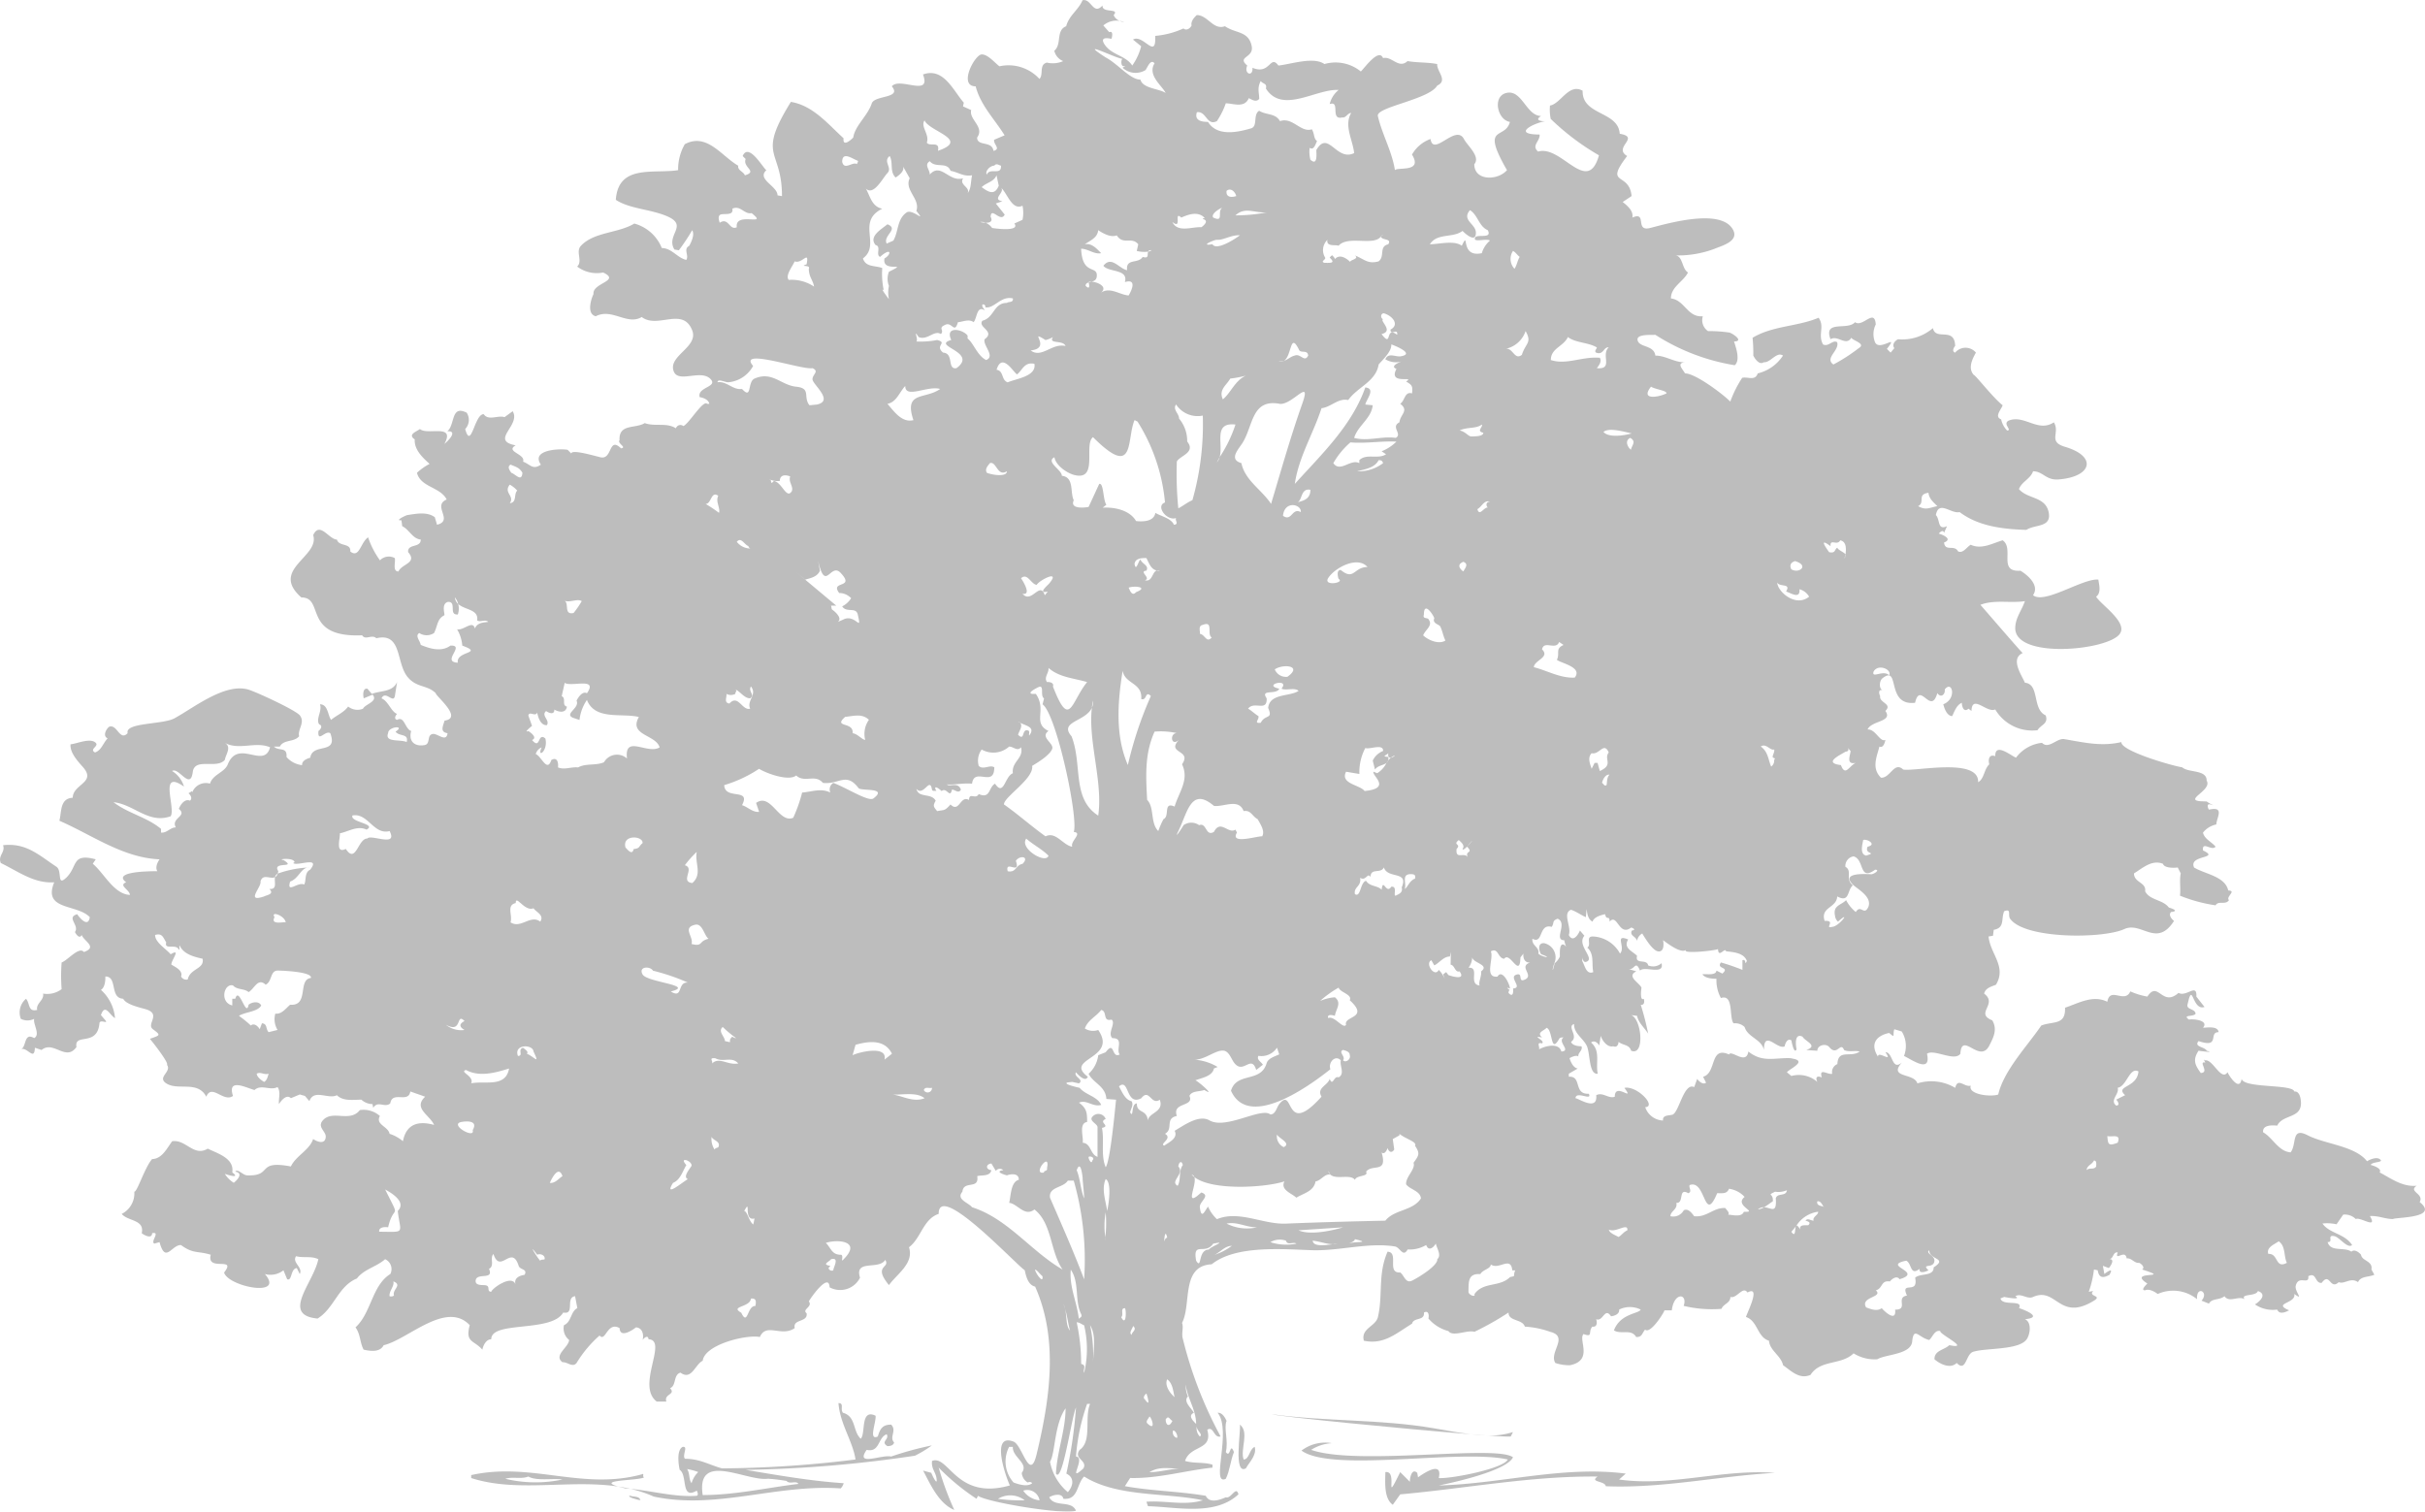 <svg xmlns="http://www.w3.org/2000/svg" xmlns:xlink="http://www.w3.org/1999/xlink" width="239.801" height="149.508" viewBox="0 0 239.801 149.508">
  <defs>
    <clipPath id="clip-path">
      <rect id="Rectangle_9" data-name="Rectangle 9" width="239.801" height="149.508" fill="#232323"/>
    </clipPath>
  </defs>
  <g id="Group_57" data-name="Group 57" opacity="0.3">
    <g id="Group_3" data-name="Group 3" transform="translate(0 0)" clip-path="url(#clip-path)">
      <path id="Path_55" data-name="Path 55" d="M53.063,125.934c-.44.074.734.44,1.027.44-.148-.44-.733-.294-1.027-.44" transform="translate(9.249 21.991)" fill="#232323"/>
      <path id="Path_56" data-name="Path 56" d="M127.122,83.237a.4.4,0,0,1-.043.1c.029-.006.046-.038.043-.1" transform="translate(22.191 14.535)" fill="#232323"/>
      <path id="Path_57" data-name="Path 57" d="M127.121,83.222l-.009,0,0,.021s.007-.016.006-.019" transform="translate(22.197 14.532)" fill="#232323"/>
      <path id="Path_58" data-name="Path 58" d="M94.272,1.755a2.288,2.288,0,0,0,.43.159,1.218,1.218,0,0,0-.43-.159" transform="translate(16.462 0.306)" fill="#232323"/>
      <path id="Path_59" data-name="Path 59" d="M239.275,118.886c.47-.845-1.181-1.027-.293-1.614-1.392.139-2.507-.7-3.669-1.321.27-.384-.641-.675-.88-.734.106-.345,1.432-.218.88-.586-.329-.221-.949.04-1.246.218-1.185-1.529-4.144-1.677-5.87-2.568-1.669-.857-1.045.889-1.688,1.689-1.2-.085-1.757-1.449-2.715-1.982-.1-.747.915-.711,1.393-.661.526-1.115,2.336-.693,2.349-2.2,0-.389-.1-1.236-.661-1.173-.155-.753-4.95-.3-5.209-1.247-.2,1.28-1.215-.265-1.394-.66-.62.934-1.444-1.3-2.2-1.173-.042-.016-.123-.093-.123-.049l.123.269c-.76-.179.47.988-.442,1.027-.574-.782-.822-1.29-.222-2.2.173.027,1.713.234.808,0-.155-.386-1.31-.368-.808-.954,2.2.742.94-.9,1.984-.881-.07-.644-1.122-.445-1.541-.44.614-.747-.993-.893-1.393-.807-.7-.517.46-.234.66-.586-.065-.505-.9-.376-.807-.881l.135-.546c.4-1.4.409,1.155,1.551.766l-.807-1.027c.085-1.38-.988.08-1.761-.368-1.628,1.457-2.01-1.276-3.081.368a7.127,7.127,0,0,1-1.688-.514c-.547,1.252-2.005-.517-2.274,1.027-1.421-.708-2.833.135-4.182.588.076,1.768-1.2,1.309-2.35,1.761-1.379,2.036-3.691,4.414-4.256,6.823-.745.265-3.016,0-2.713-.88-.623.2-1.276-.849-1.541.22a4.619,4.619,0,0,0-3.741-.44c-.305-1.061-2.9-.506-1.542-2.054-1.015.842-.85-1.04-1.614-1.027l.146.227c.421.718-.921-.392-.88.214-.785-1.212-.247-2.061,1.1-2.348l.244.2c.33.265.1-.164.269-.565l.734.22a2.738,2.738,0,0,1,.22,2.422c.74.338,2.72,1.794,2.275-.221.7-.5,2.725.812,3.3,0,.137-2.273,1.918,1.041,2.86-.806.424-.826.818-1.6.295-2.5-1.763-.694.592-1.6-.806-2.641.137-.563.708-.688,1.173-.881,1.078-1.8-.574-3.055-.735-4.769l.44-.073.074-.587c1.118-.2.706-1.048,1.028-1.835.758-.309.338.379.587.734,1.422,2.024,9.155,2.005,11.3,1.027,1.7-.775,3.193,1.878,4.913-.807-.24-.182-.581-.592-.291-.881.868-.083.027-.379-.221-.439-.586-.8-1.886-.7-2.348-1.615.143-.88-1.1-.843-1.1-1.761.86-.534,1.774-1.388,2.861-.954.154.449,1.088.41,1.467.368l.294.586c-.143.731.013,1.469-.073,2.2a15.091,15.091,0,0,0,3.52.954c.28-.5,1,.006,1.321-.513-.349-.34.8-.926-.073-.955-.3-1.408-2.332-1.626-3.376-2.273-.583-1.274,2.662-.845.881-1.688-.1-.976.848.1,1.246-.368-.377-.478-1.108-.756-1.246-1.394a2.277,2.277,0,0,1,1.32-.807c.016-.666.88-1.825-.734-1.466-.106-.159-.257-.624.147-.515.661.177.106.067-.368-.294l-.584-.018c-1.71-.129,1.162-1.088.584-2.037.011-1.123-1.778-.754-2.421-1.321-.953-.136-6.082-1.613-6.016-2.494-1.993.46-3.694.034-5.649-.294-.724-.122-1.538,1.041-2.2.366a3.7,3.7,0,0,0-2.57,1.468c-.516-.208-2.076-1.533-2.052-.148-.631-.235-.709.363-.59.807-.517.464-.5,1.453-1.1,1.762.092-2.466-6.233-1.03-7.411-1.247-.9-.843-1.279.872-2.2.807-.931-.929-.439-2-.148-3.081.37.195.549-.416.587-.661-.53.274-.975-1.089-1.761-1.027.392-.9,2.536-.734,1.761-1.835.739-.706-.658-.819-.513-1.467-.128-.216-.211-.685.22-.587-.378-.187-.288-.949,0-1.173,1.792-1.4.291,2.765,3.229,2.421.5-2.175,1.558,1.3,2.2-.954.345.516.806.135.734-.368.752-.951,1.216.946-.144,1.468.1.415.362,1.156.879,1.173.231-.473.43-1.09.954-1.32,0,.37.193,1,.66.587l.294.22c.055-1.7,1.538.251,2.349-.147a4.247,4.247,0,0,0,4.183,2.054c.334-.557,1.1-.627.806-1.467-1.361-.612-.57-3.092-2.054-3.229-.316-.745-1.482-2.372-.22-2.934-.1-.042-3.728-4.262-4.182-4.77,1.4-.542,2.951-.139,4.4-.365-.309.912-.935,1.637-.954,2.641-.063,3.12,9.19,2.252,10.345.587.8-1.145-1.851-2.85-2.348-3.67.524-.376.3-1.162.221-1.687-1.527-.152-5.34,2.478-6.458,1.54.665-.955-.5-1.973-1.246-2.421-2.267.155-.576-2.193-1.761-3.008-1.024.3-2.084.94-3.155.44-.379.2-.741.881-1.247.661-.383-.717-1.273.061-1.394-.881.9-.345-.134-.773-.514-.881.1-.144.444-.443.514-.073l.294-.661c-.976.437-.654-.64-1.1-1.1.276-1.509,1.5-.093,2.349-.294,1.874,1.422,4.327,1.69,6.6,1.761.835-.57,2.529-.2,2.2-1.761s-2.08-1.272-2.934-2.274c.273-.744,1.137-1,1.393-1.762.981,0,1.273.9,2.495.808,3.294-.236,3.922-2.265.662-3.229-1.723-.51-.452-1.381-1.1-2.422-1.514,1.011-2.833-.681-4.328-.22-.924.287.3,1.015-.294,1.028a2.236,2.236,0,0,1-.587-1.1c-.711-.258.015-.987.147-1.393-.961-.756-2.7-3.011-2.863-3.009-.584-.657-.142-1.556.22-2.2a1.336,1.336,0,0,0-2.053,0c-.345-.1-.153-.495,0-.659-.063-1.946-1.924-.469-2.2-1.762a4.661,4.661,0,0,1-3.449,1.1c-.322.156-.625.531-.368.881l-.367.44-.366-.368.173-.226c.882-1.185-.933.479-1.347-.433a2.15,2.15,0,0,1,.074-1.761c-.127-1.648-1.292.335-2.053-.221-.726.86-3.157-.267-2.422,1.687.7-.449,1.533.729,2.054-.147.168.295,1.492.588.734,1.028a17.337,17.337,0,0,1-2.5,1.615c-.916-.617.631-1.4.368-2.2-.426-.287-.854.49-1.394.22-.542-.962.194-1.76-.441-2.641-2.121.889-4.521.776-6.53,1.979a15.269,15.269,0,0,1,.073,1.762c.159.322.6.97,1.028.66.685.061,1.27-1.092,1.906-.66a4.134,4.134,0,0,1-2.494,1.761c-.274.787-.98.3-1.54.44a11.2,11.2,0,0,0-1.175,2.348c-.731-.74-3.444-2.789-4.476-2.789-.231-.429-.932-1.056.074-1.1-1.061.068-1.958-.658-3.008-.66-.139-1.077-1.629-.773-1.761-1.541-.109-.624,1.432-.473,1.761-.513a20.619,20.619,0,0,0,7.851,3.008c.556-.477.141-1.708-.073-2.348,1.024-.021-.12-.785-.443-.88a13.216,13.216,0,0,0-2.126-.147,1.3,1.3,0,0,1-.516-1.468c-1.522.14-1.8-1.617-3.154-1.761,0-1.158,1.219-1.642,1.689-2.568-.624-.379-.493-1.626-1.249-1.688a10.328,10.328,0,0,0,3.889-.66c.627-.274,2.4-.711,1.834-1.835-1.116-2.234-6.457-.672-8.218-.22-1.558.4-.251-1.688-1.761-1.028.142-.652-.5-1.184-.953-1.54l.879-.587c-.227-2.453-2.765-.919-.439-3.963-1.445-.853,1.365-1.849-.734-2.2-.143-2.254-3.745-1.8-3.668-4.256-1.38-.769-2.144,1.274-3.228,1.468a4.41,4.41,0,0,0,.073,1.32,24.163,24.163,0,0,0,4.77,3.6c-1.139,4.035-3.709-1.063-6.018-.369-.7-.612.208-1.014.148-1.687-2.871-.016-.463-1.182.586-1.32-.334.022-1.159-.06-.44-.514-1.475-.015-1.884-2.666-3.449-2.274-1.378.345-.879,2.656.367,2.861-.479,1.832-2.946.157-.292,4.769-.9,1.047-3.235,1.084-3.23-.587.64-.745-.661-1.807-1.027-2.494-.809-1.522-3.026,1.811-3.3,0a3.456,3.456,0,0,0-1.835,1.541c1.109,1.808-1.444,1.206-1.687,1.54-.29-1.874-1.269-3.524-1.688-5.356-.2-.887,5.089-1.625,5.87-3.008,1.1-.5-.061-1.4,0-2.127-.969-.193-1.965-.121-2.933-.294-.877.815-1.558-.522-2.422-.294-.424-1.038-1.863,1.022-2.2,1.32a3.964,3.964,0,0,0-3.6-.733c-1.075-.762-3.32.021-4.548.147-.843-1.132-.8.967-2.569.22.085.931-.877.64-.514-.22-1.067-.907.67-.735.443-1.909-.3-1.538-1.625-1.251-2.643-1.98-1.172.418-1.69-1.1-2.789-1.1-.269.234-.614.641-.512,1.028-.152.283-.5.554-.808.294a8.509,8.509,0,0,1-2.786.734l-.009.533c-.107,1.485-1.278-.719-2.193-.167l.806.659a5.677,5.677,0,0,1-.88,1.909c-.646-1-2.022-1.027-2.715-2.056-.485-.719.1-.707.66-.586.065-.169.206-.841-.22-.66l-.586-.66a1.976,1.976,0,0,1,1.622-.453,1.067,1.067,0,0,1-.6-.574c.643-.738-1.184-.144-1.1-.954-.93,1.025-1.109-.733-1.979-.514-.4.956-1.354,1.526-1.615,2.569-1.054.416-.4,1.787-1.176,2.422a1.449,1.449,0,0,0,.881,1.027,2.577,2.577,0,0,1-1.614.147c-.808.213-.3,1.153-.734,1.614a4.142,4.142,0,0,0-3.96-1.247c-.443-.335-1.163-1.208-1.763-1.173-.691.038-2.33,3.146-.587,3.155.487,1.877,1.868,3.241,2.863,4.843l-1.028.44c-.122.422.712.916-.073,1.1-.129-1.031-1.627-.415-1.615-1.32.764-1.061-.832-1.78-.586-2.715l-.808-.366.075-.368c-1.065-1.222-2-3.517-4.036-2.789.867,2.285-2.321.209-3.081,1.175,1.025,1.219-1.7.855-1.983,1.687-.415,1.235-1.656,2.2-1.835,3.376-.233.253-1.061.964-.953.074-1.555-1.417-3.014-3.231-5.211-3.6-3.422,5.529-.882,4.589-.88,9.319l-.44-.074c-.006-.933-2.094-1.589-1.1-2.495-.275-.1-1.742-2.8-2.348-1.394l.294.294c-.325.84,1.24,1.215-.073,1.614-.14-.382-.734-.483-.661-.953-1.65-.948-3.1-3.294-5.282-2.128a4.972,4.972,0,0,0-.66,2.568c-2.439.382-5.914-.616-6.163,2.935,1.383.921,3.588.927,5.209,1.688,1.93.906-.28,1.811.587,3.228l.439.074a20.028,20.028,0,0,0,1.32-1.982c.263.436-.081,1.145-.292,1.541-.623.332,0,.935-.294,1.394-.9-.213-1.446-1.172-2.421-1.175a4.088,4.088,0,0,0-2.716-2.421c-1.583.962-3.99.815-5.282,2.2-.556.6.208,1.478-.368,2.056a3.224,3.224,0,0,0,2.569.586c1.784.843-1.094,1.021-.954,2.127-.278.56-.68,1.983.22,2.2,1.606-.838,3.112.937,4.549.074,1.562,1.205,4.062-1.049,4.989,1.32.651,1.659-2.4,2.5-1.834,4.036.446,1.219,2.616-.181,3.6.733.9.839-1.307.815-1.028,1.835.366.058.875.247.954.661h-.22c-.385-.432-1.815,2-2.348,2.2a.463.463,0,0,0-.734.221c-.937-.6-2.076-.139-3.081-.514-.954.579-2.575.035-2.495,1.688-.263.316.775.728.148.807-1.272-1.216-.819,1.189-2.056.881-.7-.173-2.845-.8-2.861-.366l-.366-.368c-.736-.134-3.679-.033-2.643,1.468-.814.553-1.028-.021-1.76-.295.282-.759-1.809-.994-.734-1.614-2.587-.495.55-1.97-.294-3.375l-.808.587c-.626-.221-1.6.389-2.053-.294-.915-.055-1.243,3.617-1.835,1.468a1.3,1.3,0,0,0,.147-1.616c-1.581-.8-1.131,1.188-1.909,1.836,1.109-.054,0,1.029-.292,1.247,1.106-2.045-1.677-.814-2.421-1.467-.347.258-1.25.544-.514,1.025-.075,1.007.786,1.809,1.467,2.422a5.719,5.719,0,0,0-1.247.881c.362,1.446,2.3,1.385,2.937,2.642-1.471.619.733,2.083-.954,2.494L43,51.161c-.725-.577-1.875-.35-2.715-.22-.153.024-1.33.587-.587.514l.074.586c.694.318,1.011,1.243,1.834,1.32.013.865-1.33.374-1.247,1.247.954,1.078-.638,1.153-.954,1.908-.623.025-.265-.963-.366-1.32a1.226,1.226,0,0,0-1.467.22A8.483,8.483,0,0,1,36.4,53.142c-.746.5-.862,2.118-1.761,1.4.083-.873-1.129-.455-1.32-1.176-.793-.016-1.7-1.843-2.349-.439.672,2.154-4.316,3.382-1.173,6.162,2.355-.011.059,3.994,6.016,3.744.318.531.973-.134,1.4.292,2.555-.6,1.936,2.41,3.081,3.815.9,1.108,1.938.772,2.789,1.615.043.331,2.729,2.461.88,2.715-.137.506-.505,1.125.292,1.247-.113.95-1-.009-1.466.074-.612.11-.189.993-.807,1.1-1,.174-1.6-.389-1.321-1.394-.608-.188-.664-1.521-1.394-1.1-.337-.088-.159-.442,0-.587-.6-.226-.862-1.271-1.54-1.541.389-.828,1.156.54,1.32-.22l.22-1.394c-.438,1.018-1.646.828-2.495,1.175l-.439-.513c-.493-.079-.43.667-.368.953l.881-.366c.577.69-.732.92-.954,1.394a1.483,1.483,0,0,1-1.467-.221c-.4.581-1.159.874-1.688,1.321-.335-.489-.308-1.548-1.1-1.541.253.65-.438,1.462-.074,1.982.392.134.135.511-.073.659-.1,1.23.685-.122,1.173.221.8,2.17-1.769.9-1.982,2.422-.332.079-.852.314-.806.733a2.38,2.38,0,0,1-1.542-.807c.087-1.054-.744-.536-1.245-1.027h.586c.364-.729,1.425-.413,1.906-1.028-.173-.674.618-1.336.074-2.054-.391-.518-4.4-2.367-5.135-2.569C22.2,67.552,19.162,70,17.246,71.046c-1.151.626-4.912.4-4.623,1.467-.775.8-1-.816-1.761-.66-.229.047-.81.9-.221,1.173-.437.448-.6,1.176-1.247,1.394-.6-.327.419-.616.074-.954-.539-.527-1.859.09-2.494.148-.072.838.734,1.69,1.246,2.273C9.553,77.408,7.2,77.551,7.193,78.9c-1.286.066-1.087,1.384-1.321,2.274,3.228,1.4,6.271,3.665,9.906,3.815-.218.31-.443.814-.22,1.173-.687,0-4.522.013-3.082,1.1-.812.309.356.731.368,1.247-1.59-.078-2.557-2.162-3.67-3.082l.294-.44c-2.437-.645-1.748.721-2.935,1.835-.937.88-.356-.706-.954-1.1C3.838,84.573,2.6,83.337.3,83.592c.257.7-.537,1.022-.221,1.762,1.714.822,3.278,2.045,5.283,1.908C4.2,90.068,7.616,89.384,8.88,90.71c-.154,1.058-.98.11-1.247-.294-1.124.331.254,1.089-.221,1.761.094.213.459.734.661.294.263.645,1.6,1.2.221,1.688-.456-.607-1.655.868-2.2,1.027a17.246,17.246,0,0,0,0,2.642,2.376,2.376,0,0,1-1.835.44c.133.664-.721.95-.587,1.614-.926.231-.693-.662-1.1-1.1a1.768,1.768,0,0,0-.514,1.982,1.446,1.446,0,0,0,1.32,0c-.119.543.641,1.562,0,1.908-1.043-.621-.738.915-1.32,1.1.637-.274,1.341,1.229,1.394-.147l.66.22c1.188-.982,2.4,1.191,3.449-.294-.24-1.438,2.053.027,2.275-2.347.04-.442.907.13.586-.295l-.44-.513c.415-1.238.875.048,1.394.294A4.257,4.257,0,0,0,9.981,97.9c.4-.235.442-.912.44-1.321,1.23-.009.4,2.138,1.761,2.2.288.57,1.6.855,2.2,1.027,1.629.469.056,1.478.733,1.982.847.63.706.592-.291.954.419.5,1.9,2.417,1.687,2.569.5.7-1.011,1.218-.073,1.834,1.157.76,3.109-.311,3.961,1.321.545-1.329,1.7.6,2.643-.074-.6-1.829,1.317-.8,2.126-.586.674-.61,1.538.1,2.275-.295.359.511.078,1.125.147,1.688.2-.337.754-1.021,1.173-.586l.881-.368.514.147.439.514c.431-1.246,1.884-.146,2.716-.588.619.618,1.633.445,2.421.441a1.679,1.679,0,0,0,1.1.44l.073.368c.473-.762,1.137.043,1.688-.442.2-1.273,1.781.029,1.982-1.173l1.466.514c-1.226,1.143.455,1.81.881,2.789-1.56-.429-2.743-.1-3.081,1.614a3.8,3.8,0,0,0-1.32-.733c-.128-.741-1.432-.9-.954-1.762a2.46,2.46,0,0,0-1.982-.587c-.987,1.272-2.723-.067-3.67,1.028-.571.661.322,1.071.294,1.614-.041.794-.83.509-1.247.22-.339,1.088-1.7,1.656-2.2,2.715-3.491-.655-1.724.981-4.329.881-.428-.016-.923-.7-1.173-.366.841.145.208.836-.147,1.1a2.713,2.713,0,0,1-.882-.881c.187.067,1.619.53.735-.147.223-1.4-1.454-1.868-2.422-2.348-1.391.839-2.153-.939-3.522-.733-.495.67-1.01,1.757-1.98,1.761-.727.819-1.485,3.285-1.763,3.228a2.275,2.275,0,0,1-1.245,2.2c.608.746,2.28.533,1.979,1.908.24.188,1.009.617,1.029,0,.863-.189-.2.826.218,1.028l.514-.147c.59,2.191,1.209.229,2.128.294,1.219.894,1.63.552,2.934.954-.443,1.724,2.625.112,1.321,1.761.4,1.4,6.068,2.511,4.036.147a2.059,2.059,0,0,0,1.834-.368l.366.881c.506.223.318-1.04.954-1.1l.294.587c.342-.675-.8-1.129-.366-1.761.724.194,1.509-.049,2.2.294-.472,2.346-3.738,5.524-.074,5.87,1.64-1,2.036-3.206,3.889-3.962.7-.926,1.95-1.151,2.789-1.908A1.071,1.071,0,0,1,38.6,126c-1.834,1.149-1.87,3.843-3.449,5.282.5.646.428,1.507.807,2.2.653.149,1.616.292,1.982-.439,2.374-.541,6.167-4.452,8.511-1.982-.468,1.741.391,1.451,1.247,2.421.089-.429.372-1.018.881-1.027-.012-1.855,5.958-.628,7.117-2.642,1.215.235.177-1.485,1.173-1.615l.22,1.176c-.672.348-.578,1.384-1.32,1.687a1.454,1.454,0,0,0,.513,1.467c-.072.758-1.576,1.515-.66,2.2.466-.049,1,.564,1.394.074a11.628,11.628,0,0,1,2.274-2.716c.6.7.747-1.433,1.982-.733.034,1.008,1.237.234,1.615-.074.646.043.794.719.659,1.247.121-.188.53-.549.587-.073,1.959.108-1.258,4.6.808,6.163h.954c-.269-.767.978-.671.366-1.32.646-.25.3-1.323,1.027-1.541,1.1.818,1.447-.821,2.2-1.173.2-1.6,4.309-2.617,5.652-2.349.64-1.459,2.117.04,3.448-.88-.216-.939,1.319-.534,1.175-1.468-.5-.39.643-.638.22-1.173.214-.409,2-2.906,2.053-1.394a2.188,2.188,0,0,0,3.009-.954c-.58-1.855,1.868-.72,2.495-1.76.537.838-1.265.516.366,2.494.8-1.115,2.493-2.138,1.982-3.742,1.2-.9,1.4-2.789,2.935-3.3-.025-3.236,7.494,4.864,8.511,5.576.128.6.33,1.459,1.025,1.615,2.345,5.258,1.446,11.171.148,16.582-.675,2.816-1.41-.907-2.275-1.247-2.363-.927-.7,3.664-.368,4.329-5.322,1.52-6.034-3.078-7.7-2.421-.08.78.339,1.051.44,1.688.149.951-.453-.334-.513-.513l-.807-.221c.717,1.358,1.563,3.28,3.082,3.889a29.387,29.387,0,0,1-1.541-4.182,22.208,22.208,0,0,0,3.741,3.081l.146-.294c.939.67,8.771,1.924,9.687,1.468-.456-1.067-2.124-.287-2.641-1.321.345-.237,1.285-.472,1.392.147,1.5.148,1.283-1.419,2.056-2.2,3.283,2.058,8.022,1.566,11.738,2.348-1.829.561-3.711,0-5.575.147l.148.44c2.841.078,6.634.99,8.951-1.175-.243-.9-.728.482-1.247.294-.58.251-1.628.64-1.982-.147-2.648-.452-5.353-.473-8-.954l.516-.807c2.759.07,5.42-.732,8.143-1.027v-.295c-.884-.269-1.828-.1-2.715-.367.549-1.616,2.784-1,2.2-3.081.646-.411.632.859,1.32.659a40.325,40.325,0,0,1-3.741-9.684c-.146-.533.1-1.11-.073-1.541.961-1.868-.134-5.656,2.933-5.8,2.372-1.908,6.993-1.492,9.907-1.394,2.7.092,5.6-.8,8.218-.368.506.085.794,1.126,1.249.294a3.216,3.216,0,0,0,1.834-.439c.247.665.732.248.954-.147.073.435.6,1.166.146,1.541.078.638-1.852,1.812-2.495,2.128s-.781-.531-1.172-.808c-1.381.089-.085-2-1.249-2.054-.982,2.215-.448,4.287-.954,6.457-.22.948-1.708,1.114-1.394,2.347,1.979.426,3.2-.731,4.769-1.687.144-.653,1.263-.242,1.175-1.1.464-.248.522.278.439.587a3.876,3.876,0,0,0,1.982,1.247c.405.612,1.889-.146,2.568.072a28.248,28.248,0,0,0,3.376-1.906c-.009.9,1.356.614,1.614,1.394a9.007,9.007,0,0,1,2.5.512c1.9.477-.148,2.025.512,3.083a4.233,4.233,0,0,0,1.467.22c2.325-.491.773-2.53,1.323-3.081.99.371.412-.26.88-.734.469.076.484-.426.366-.734.694.287.843-1.233,1.468-.292.352-.026.86-.221.808-.661a2.4,2.4,0,0,1,2.126,0c-.16.422-2.005.363-2.642,2.056.687.448,1.709-.191,2.2.659.6.016.557-.348.88-.734.522.505,1.952-1.795,1.908-1.906h.734c.23-1.85,1.6-1.662,1.173-.441a11.9,11.9,0,0,0,3.742.294c.186-.5.88-.554.881-1.175.639.189,1.23-1.13,1.688-.441,1.392-.754-.067,2.053-.148,2.422,1.179.392,1.1,2,2.276,2.347.076.982,1.186,1.474,1.392,2.422.821.58,1.625,1.433,2.717.955.977-1.536,3.063-.94,4.256-2.13a3.905,3.905,0,0,0,2.347.587c.859-.51,3.32-.453,3.448-1.76.152-1.533.666-.354,1.688-.148.337-.289.533-1.029,1.1-.88-.221.251,3.124,1.848.881,1.394-.507.491-1.474.5-1.468,1.393.541.475,1.578.989,2.2.368.939.962.886-.86,1.616-1.1,1.267-.417,4.673-.128,5.355-1.319.3-.514.444-1.613-.22-1.909,1.851-.182-.034-.917-.587-1.1.437-.886-1.636-.152-1.836-.955l.369-.147c.039.009,1.808.355,1.1-.074.6-.334,1.162.343,1.76.074,2.309-1.037,2.572,2.486,6.018.368.872-.537-.617-.384-.074-.955l-.439.074a10.3,10.3,0,0,0,.513-2.2l.366.073c.132.794.563.792,1.176.442l.133-.282c.12-.393-.6.17-.648.208l-.147-.807.588.22c.2-.217.66-.933,0-.88.5.008.363-.741.88-.66-.357.937.767-.371.881.586.518-.059.747.505,1.246.44.2.1.6.433.294.66l.53.175.35.13c1.062.433-1.724-.026-.7.848l.33.24c-.081.063-.726.691-.221.661.4-.175.93.134,1.247.366a3.738,3.738,0,0,1,3.888.514c-.1-1.385,1.228-.74.441.147l.734.294c.3-.556,1.015-.315,1.54-.735.472.686,1.357-.078,1.983.295-.431-.577,1.125-.243,1.32-.808.935.325.2,1.029-.292,1.323a3.143,3.143,0,0,0,2.2.512c.213.526.818.258,1.175.074-1.7-.724.737-.67.513-1.615l.244.162c.6.377-.214-.463-.1-.968.26-1.125,1.346-.009,1.246-.955.835-.439.626.739,1.322.661.816-1.114.81.758,1.688-.073.54.253,1.17-.516,1.906,0,.27-.62,1.095-.479,1.615-.734l-.292-.514c.153-.88-.939-.815-1.028-1.467-.206-.237-.655-.585-.954-.294-.668-.51-2.059.076-2.349-.954.633.032-.123-.736.662-.587.507.1,1.311,1.282,1.76.881-.748-1.152-2.237-1.125-2.934-2.128a4.339,4.339,0,0,1,1.394.074l.659-.955a1.564,1.564,0,0,1,1.247.44c.421-.247,2.2,1.065,1.394-.292.781-.067,1.5.288,2.274.292.3-.191,4.647-.079,2.642-1.687M190.7,48.74c.073.587.44.881.88,1.32-.807.147-1.1.44-1.906,0,.734-.366-.147-1.173,1.027-1.32m-5.429,17.683c.439-.807,1.834-.22,1.54.366-.586-.586-1.76.368-1.54-.366M18.566,96.873a.591.591,0,0,1-.66-.292c.22-.587-.587-.954-.955-1.173-.073-.368,1.028-1.688-.073-1.028-.513-.587-1.54-1.175-1.54-1.908.733-.22.806.294,1.1.733-.222.808,1.027.074,1.246.734.147-.073,0-.22.074-.439.366.807,1.247,1.1,2.274,1.32.221,1.027-1.247.954-1.467,2.053m2.2-19.37a1.44,1.44,0,0,0-1.761.881v-.147l-.366.22c.207.167.413.51.146.733-.52-.23-.94.4-1.1.808.9.733-.836.908-.294,1.834-.563,0-.892.578-1.466.513v-.366c-1.4-1.172-3.267-1.531-4.7-2.641,2.034.22,3.456,2.173,5.65,1.393.537-.808-1.232-4.723,1.32-2.935a2.714,2.714,0,0,0-1.173-1.54c.586-.389,1.6,1.556,1.955.506a2.779,2.779,0,0,0,.1-.506c.29-1.317,2.359-.175,3.154-1.1.1-.552.7-1.278,0-1.687,1.408.773,3.029-.176,4.478.439-.6,2.2-3.147-.877-4.183,1.688-.33.821-1.474.975-1.761,1.909M26.123,107c-.292-.148-.734-.514-.734-.808.368-.22.734.147,1.176,0-.075.22-.148.66-.442.808m2.569-7.632c-.436.366-.822.953-1.467.881a2.045,2.045,0,0,0,.22,1.613l-.88.221c-.316-.318-.092-.825-.661-.88l-.22.586c-.168-.283-.551-.646-.881-.366a10.891,10.891,0,0,0-1.173-.954c.574-.381,1.884-.4,2.2-1.028-.234-.469-.91-.339-1.247-.073-.244,1.367-.939-1.912-1.32-.587h-.294v.66c-1.269-.311-.834-2.209.074-1.98.4.468,1.089.274,1.54.66.59-.332.9-1.453,1.688-.734.654-.3.429-1.38,1.173-1.394.386-.006,3.487.114,3.3.734-1.337.143-.15,2.794-2.054,2.642m-.44-8.144c-.22-.074-1.54.293-1.1-.514-.439-.66,1.028-.148,1.1.514m2.421-5.211c-.586.294-.366,1.028-.586,1.467-.66-.293-1.762.954-1.394-.293.88-.295,1.1-1.467,1.908-1.394a10.425,10.425,0,0,0-3.081.586.64.64,0,0,0-.063.032.553.553,0,0,1-.258.338c-.107.492.269,1.226-.559,1.171.513.513-.221.587-.514.734-1.906.659-.22-.955-.366-1.467.222-.829.983-.2,1.44-.438a.471.471,0,0,1,.258-.338,1.316,1.316,0,0,0,.063-.253c-.661-1.027,1.908-.22.513-1.1-.734-.074,1.027-.294,1.1.221-.074,0-.074.073-.147.073.366.368,2.787-.734,1.687.66m5.651-3.082c-.936,0-1.118,2.563-2.128,1.028-1.081.522-.531-1.068-.587-1.541.883-.181,1.723-.789,2.642-.366,1.067-.577-1.69-.732-1.394-1.4,1.54-.28,2.087,1.956,3.67,1.542.848,1.637-1.819.291-2.2.733m3.889-9.538c-.661-.294-2.2.073-1.835-.881,0-.66,1.761-.807.734-.147.365.513,1.32.147,1.1,1.028m-1.249,54.738a.485.485,0,0,1-.439.072c-.073-.513.513-1.025.366-1.467.954.368-.147.808.073,1.4M37.5,121.82c-.068-.469.569-.489.881-.439.566-2.457,1.311-.505-.294-3.741.031.045,2.288,1.1,1.246,2.126.268,2.3.83,2.066-1.834,2.054M99.79,143.1h.368c-.073,1.028,1.614,1.614.881,2.569a1.212,1.212,0,0,0,.586.954c.147-.074.366-.074.439.073-.439.368-1.246.147-1.834-.073a3.124,3.124,0,0,1-.441-3.523m-1.1,5.137a2.327,2.327,0,0,1,2.642.147,15.814,15.814,0,0,1-2.642-.147m2.495-.807a1.228,1.228,0,0,1,1.613.954,2.216,2.216,0,0,1-1.613-.954m17.168-6.384c-.073.442.66.808.295,1.027a1.137,1.137,0,0,1-.295-1.027m-1.1-4.108c.147,1.32,1.028,2.494,1.028,3.888-.22-.22-.881-.807-.22-1.1-.22-.439-1.1-1.1-.587-1.614a2.679,2.679,0,0,1-.221-1.173M184.246,83.08c.365-.148,1.393.439.439.659-.366.808,1.027.514-.148.881-.659-.147-.364-1.1-.291-1.54m-1.526-9.134c.029.041.1.136.277.328,0,.367-.512,1.394.514,1.175-.661.294-1.027,1.393-1.468.22-1.836-.22,0-1.028.442-1.32.421-.042.288-.321.235-.4-.024-.033-.018-.027,0,0m-1.7-19.923c-.073-.808.66,0,.954-.587.617.136.593.785.527,1.407a.179.179,0,0,1-.008.211.071.071,0,0,1-.068.063.507.507,0,0,1-.085.079c0-.065.043-.072.085-.079a.605.605,0,0,0,.068-.063.129.129,0,0,0,0-.078c0-.045.008-.089.013-.134-.136-.234-.719-.419-.821-.673-.292.146-.147.586-.807.439-.368-.513-1.028-1.467.147-.586m-3.523,1.468c1.455.429.391,1.285-.367.806-.2-.4-.042-.672.367-.806m-.88,3.007c.469.15,1.408.8,1.321-.22a1.535,1.535,0,0,1,.954.733c-1.311,1.074-3.1-.47-3.155-1.394.275.476,1.386.031.88.881M175.44,74.127c.075.221-.146.513-.146.734,0,.147.368.074.146.292a.717.717,0,0,1-.294.662c-.294-.662-.294-1.468-1.027-1.982.513-.368.953.439,1.32.292m-12.179-35.88c.511.294,1.539.368,1.539.66-.733.368-2.641.734-1.539-.66m-1.982,6.237c-.295-.22-.662-.88-.074-1.175.66.366.146.734.074,1.175m.072-1.614c-.806.22-2.272.439-2.787-.147.516-.44,1.834-.073,2.787.147M158.2,76.256l-.22-.807h-.295l-.291.586c-.164-.482-.43-1.114,0-1.54.769.193,1.205-1.183,1.688-.074-.523.668.524,1.2-.882,1.835m.954.366c-.292.294-.22.807-.292,1.028-.222.146-.295-.147-.441-.221.073-.366.367-.88.733-.807m-4.109-43.29c.734.586,1.98.513,2.861,1.027,0,.146-.293.368-.074.513.734.294.734-.586,1.25-.513-.808.733.511,2.2-1.176,2.054.221-.294.514-.661.294-1.028-1.761-.147-3.3.734-4.843.221,0-1.175,1.247-1.32,1.688-2.274m-5.429-8.513c.292.147.366.368.66.587-.221.366-.294.881-.514,1.175a1.415,1.415,0,0,1-.146-1.762m1.245,7.925c.662,1.173,0,1.173-.366,2.347-.733.587-.879-.733-1.613-.587a2.666,2.666,0,0,0,1.979-1.76m-6.235-9.907c.31.329,1.359,1.224,1.319.148-.033-.863-1.433-1.209-.586-2.2.785.475.877,1.61,1.762,1.98.478.914-1.067.344-1.25.734-.251.539,1.11.046,1.469.294a2.591,2.591,0,0,0-.808,1.246c-2.24.484-1.177-2.407-1.98-.733-.741-.571-2.276-.149-3.155-.147.718-1.149,2.266-.584,3.229-1.321m2.568,27.369c-.44-.147-.88.954-1.1.147.44-.22.661-.953,1.249-.733-.514,0-.366.586-.147.586m-2.861-7.63c.733-.368,1.613-.146,2.2-.587.147.22-.587.661.147.808,0,.366-.808.366-1.246.366-.295-.074-.589-.513-1.1-.587m.366,13.94s-.88-.587,0-.953c.586.22.146.66,0,.953m-4.769,30.377c-.587.221-.733.881-1.028,1.028.221-.513-.368-1.467.587-1.467.366,0,.513.073.44.439m-1.4-51.655c-.525.089-1.239-.412-1.54.295a2.04,2.04,0,0,0,1.615.218c-.237.068-1.2.473-.516.735-.869,1.632,1.933.627.955,1.246.6.348.664.46.586,1.173-.742-.22-.7.74-1.172,1.029.909.674,0,1.051-.073,1.832-.911.466.334,1.148-.368,1.541-1.367-.2-2.762.372-4.11,0,.365-1.224,1.694-1.9,1.836-3.227l-.734-.074c.1-.5,1.074-1.58,0-1.688-1.339,3.789-4.339,6.626-6.971,9.538.379-2.644,1.828-4.971,2.641-7.484.929-.1,1.655-1.03,2.643-.807.908-1.292,2.733-1.808,3.007-3.522.408-.47,1.317-1.311,1.249-1.982.295.1,2.4.928.953,1.173m-.512,53.343c-.294.074.22-.954-.441-.881-.514.808-.807-.954-.954.294-.442-.439-1.175-.294-1.541-.88-.587.147-.512,1.688-1.1,1.32-.144-.734.661-.734.514-1.614.587.368.734-.587,1.029-.074,0-.953,1.025-.292,1.32-.953.365,1.173,2.494.294,1.761,1.98.147.514-.294.66-.587.807m-5.209,15.262c.22.074.66.147.66.514.145.366-.365.807-.66.513.295-.366-.513-.807,0-1.028m-2.13,4.623c-3.724,4.155-2.673-1.144-4.18.733-.261.324-.356,1.029-.881,1.028-.892-.749-4.393,1.525-6.016.587-1.063-.614-2.571.523-3.449,1.027.37.725-.558,1.139-1.028,1.467-.525-.169.875-.693.074-1.172.877-.468-.048-1.5,1.173-1.762-.5-1.4,1.75-.865,1.246-1.982.229-.526,1.023-.406,1.468-.586,1.2.736-.53-.823-.882-.955.617-.241,1.681-.391,1.836-1.173l.366-.147a5.209,5.209,0,0,0-2.494-.734c1.138.148,2.248-.977,3.082-.88.534.062.752.8,1.025,1.173.921,1.262,1.7-.868,2.2.734l.659-.513c-.155-.288-.653-.5-.439-.881a1.835,1.835,0,0,0,1.834-.807l.222.66c-.41.2-1.1.379-1.249.881-.585,1.97-2.939.819-3.522,2.715,1.716,3.828,7.575-.322,9.833-2.127-.248-.61.451-1.474,1.027-.881-.137.537.432,1.333-.218,1.688-.479-.215-.554.953-.882.146-.181.666-1.33.884-.808,1.762m-3.741,4.99a1.18,1.18,0,0,1-.661-1.249c.148.368,1.467.881.661,1.249m-11.005,27.074c-.294.66-.661.44-.661-.146.294-.442.368,0,.661.146m-.808-17.756c0-.147.074-1.323.294-.366-.22.072-.22.22-.294.366m.294,13.647c.586.44.586,1.249.734,1.762-.366-.295-1.028-1.1-.734-1.762m.221-5.944c.073-.292.22-.66.294-1.027-.074.367-.221.734-.294,1.027m.365,11.007c.294,0,.514.659.368.733a.573.573,0,0,1-.368-.733m.148-13.283a3.664,3.664,0,0,0,.294-.953,3.664,3.664,0,0,1-.294.953m-2.789-71.759c.294-.514-.44-.66-.587-1.1-.218.148-.439,1.247-.586.44.073-.587.733-.587,1.174-.587.254.506.455,1.119,1.023,1.232a.45.45,0,0,1,.3.015,1.023,1.023,0,0,1-.3-.015c-.463.135-.422,1.156-1.17.969.661-.22-.659-.881.147-.954m-1.027,2.128c-.442.512-.66-.368-.734-.44.513-.221,2.054-.073.734.44m.512,10.565c.587.221.368-.88.954-.292a37.219,37.219,0,0,0-2.273,6.823c-1.247-2.861-1.029-6.163-.515-9.318.22,1.32,1.982,1.173,1.834,2.787m1.321,3.229a7.241,7.241,0,0,1,2.2.147c-.733,0-.586,1.393.221.66-1.321,1.394,1.32.954.294,2.421.732,1.542-.294,2.716-.734,4.183-1.172-.513-.44.954-1.1,1.247a8.359,8.359,0,0,0-.514,1.175c-.807-.807-.367-2.348-1.1-3.082-.146-2.568-.22-4.622.734-6.751m2.2-26.709c.294-.586,1.908-.881,1.027-1.982a3.469,3.469,0,0,0-.806-2.274c0-.513-.66-.881-.295-1.393a2.543,2.543,0,0,0,2.641,1.1,27.472,27.472,0,0,1-1.025,8.366c-.514.22-.954.586-1.394.807a34.213,34.213,0,0,1-.147-4.623m3.963-21.937c.586.073,1.467-.514,2.273-.442-.587.442-2.347,1.541-2.715.881-1.32.22.147-.439.442-.439m.512-3.156c-.511.368.222,1.475-.881.954-.265-.395.8-.975.881-.954M126.5,39.936c1.251.22,3.245-2.75,2.274,0-1.145,3.236-2.093,6.6-3.082,9.9-.911-1.394-2.574-2.31-2.935-4.035-1.309-.371-.24-1.408.147-2.054,1.028-1.714.888-4.294,3.6-3.815m-.074-4.184a1.229,1.229,0,0,0,.532-.059c.814-.509.586-2.977,1.521-1.042.222.295.808-.073.881.514-.366.734-.734-.22-1.32,0-.421.1-.693.4-1.082.527a.619.619,0,0,1-.532.059m2.2,14.9c-.876-.478-.876.986-1.76.366.169-1.568,1.863-1.123,1.76-.366m-.438-.954c.623,0,.361-1.474,1.393-1.247-.018.887-.616,1.082-1.393,1.247m-3.522,21.793c-.735.073-.148-.294-.222-.661-.368-.22-.734-.586-1.027-.733.586-.807,1.906.366,1.834-1.028-.66-.953.955-.294,1.249-.953-1.762-.368,1.1-1.1.22,0,.44.22,1.32-.147,1.687.22-.882.586-2.861.22-3.008,1.688.513,1.173-.294.586-.732,1.467m-2.5,10.566c-.717.477-1.465-1.054-2.127.221-.843.507-.7-.954-1.467-.662a1.325,1.325,0,0,0-1.541,0c-.093.189-1.013,1.6-.513.589.917-1.858,1.246-4.421,3.522-2.495.978.124,2.437-.782,2.935.514.708-.136.861.533,1.394.806.24.47.746,1.144.439,1.688-.5-.036-3.224.846-2.495-.368Zm0-40.063a13.359,13.359,0,0,1-1.563,3.226,1.321,1.321,0,0,1-.269.517c.072-.159.167-.335.269-.517.381-1.331-.679-3.48,1.563-3.226m-.513-4.549a9.642,9.642,0,0,0,1.541-.292c-1.1.513-1.467,1.688-2.274,2.347-.442-.954.368-1.393.733-2.054m4.4,28.763c.808-.569,2.812-.378,1.249.733a1.2,1.2,0,0,1-1.249-.733M122.17,21.3c.954-.88,1.835-.22,3.082-.294a16.093,16.093,0,0,1-3.082.294m-.879-2.422c.439-.366.879.147.953.514-.439.147-1.027.147-.953-.514m-1.469,44.172c-.512.586-.66-.294-1.172-.366.073-.147-.22-.807.291-.881,1.1-.441.369.954.881,1.247m13.284,38.3c-.265.485-1.15-.931-1.762-.661-.149-.421.459-.294.66-.22.089-.665.718-1.264,0-1.835a4.412,4.412,0,0,0-1.468.366,10.366,10.366,0,0,1,1.836-1.32c.141.475,1.39.685,1.1,1.247,1.991,1.81-.621,1.532-.365,2.422m1.834-23.113c-.456-.621-2.442-.708-1.834-1.909l1.319.221a5.1,5.1,0,0,1,.587-2.568c.43.175,1.773-.475,1.761.292a1.868,1.868,0,0,0-1.027.954l.22.881c.285-.406.84-.409,1.135-.65.048-.074.1-.146.152-.216a.727.727,0,0,0,.034-.382l-.222-.021c-.384-.041.075-.169.222-.345-.068.349.069.471.257.446a1.182,1.182,0,0,1,.4-.227.731.731,0,0,1-.4.227,1.768,1.768,0,0,0-.291.3.489.489,0,0,1-.152.216,2.4,2.4,0,0,1-.916,1.016l-.365-.147c-.183.395,1.858,1.641-.88,1.909M134.2,46.612c.88-.22,1.761-.366,2.126-1.1.295,0,.368.074.442.294a3.975,3.975,0,0,1-2.568.806m2.421-1.979.439.291c-.779.538-1.935-.112-2.641.588v.294c-.862-.464-1.888.975-2.569,0a7.861,7.861,0,0,1,1.688-2.054c1.521.132,3.032-.152,4.548-.075a4.3,4.3,0,0,1-1.466.956m-1.394,11.446c-1.368.006-1.31,1.386-2.642.294-.435-.011-.3.632-.218.88.671.39-1.544.754-1.028-.073.635-1.023,2.911-2.238,3.888-1.1m2.275-23.48c0,.66.733-.221.66.513-1.247-.954-.44,1.393-1.541-.074,1.246-.292-.221-1.32.147-1.467-.294-.146-.221-.587.074-.587.807.221,1.614,1.1.66,1.615m-.881-9.319h.035a.1.1,0,0,1,.112,0h-.112c-.043.032-.063.1-.109.148.221.366,1.1.146.734.733-.955.22-.294,1.173-.955,1.688-1.1.294-1.392-.22-2.348-.587.514.368-.586.44-.439.661-.292-.294-1.027-.882-1.54-.294,0-.148-.148-.221-.222-.368-.144,0-.218.147-.292.22.661.587,0,.514-.514.514-.439-.147.148-.294.074-.514a1.4,1.4,0,0,1,.221-1.76c-.147.733.881.439,1.1.586.953-1.1,3.668.147,4.254-1.028M118.354,11.1c.955-.147.955,1.394,1.983.881a7.935,7.935,0,0,0,.88-1.762c.733,0,1.835.514,2.274-.512.295.146.734.439,1.028.073,0-.661-.22-1.028.148-1.762.217.295.658.221.511.734,1.615,2.569,4.991,0,7.193.147a2.55,2.55,0,0,0-.882,1.394c1.1-.368,0,1.614,1.247,1.321.369.073.514-.44.879-.44-.732,1.247.148,2.642.295,3.962-1.76.881-2.567-2.348-3.741-.294,0,.366.147,1.614-.587.954a3.206,3.206,0,0,1-.074-1.175c.442.294.587-.439.734-.66-.365-.292-.22-.66-.513-1.173-1.1.366-1.909-1.249-3.156-.807-.439-.807-1.394-.587-2.053-1.028-.661.368-.074,1.614-.881,1.762-1.249.366-3.3.807-4.182-.661-.516,0-1.394-.073-1.1-.954m-1.541,10.419c.661-.292,1.616-.66,2.275,0,.073.147-.148,0-.148.147.662.147.074.661-.145.808-.881-.074-2.348.586-2.861-.514,1.027.807.072-1.173.879-.44m-5.8-15.7c-.147,0-.22.661.074.734.366-.073,0,.074-.074.147a1.874,1.874,0,0,0,2.275.22c.221-.366.512-1.1.88-.66-.734,1.175.734,2.2,1.1,2.935-.66-.44-2.274-.44-2.495-1.321-1.025,0-2.2-1.54-3.448-2.2-2.935-1.908,1.1.146,1.687.146M108.891,25.04c-.436-.438-.922-1.017-1.615-.88.54-.381,1.251-.634,1.32-1.394.471.314,1.255.756,1.832.513.667,1.005,1.464.079,2.131.881l-.148.66a3,3,0,0,0,1.125.068c.041-.1.128-.164.343-.141a.873.873,0,0,1-.343.141c-.107.254.121.732-.538.519-.435.721-1.693.1-1.541,1.32-.807-.168-1.548-1.466-2.347-.439.53.672,2.5.295,2.126,1.613,1.191-.369.7.788.368,1.321-.927-.081-1.8-.86-2.713-.294.68-.58-.366-1.036-.95-1.071-.1.027-.2.051-.289.079.081.265.148.776-.3.332,0-.2.13-.28.3-.332l-.009-.035a.55.55,0,0,1,.3-.043c.237-.062.465-.159.507-.469.171-1.238-1.43-.049-1.539-2.789.681,0,1.3.59,1.982.439m-2.643,21.94c2.406.611.883-3.035,1.834-3.742,4.225,4.229,3.29.2,4.11-1.688l.294.148a18.1,18.1,0,0,1,2.715,8c-1.031.349.312,2.036,1.247,1.467-.5.109.274.7-.368.734-.242-.628-1.3-.847-1.832-1.173-.145.868-1.232.883-1.909.807-.625-1.087-2.151-1.392-3.3-1.321l.366-.292c-.344-.459-.256-2.207-.711-2.056l-1.049,2.275c-.458.089-1.869.215-1.467-.66-.384-.788.067-2.281-1.176-2.421-.011-.613-1.634-1.371-.734-1.835.127.808,1.233,1.572,1.983,1.761m-.221,36.76c-.923-.148-1.619-1.542-2.641-1.027-1.406-1-2.695-2.162-4.11-3.155-.047-.719,2.986-2.552,2.787-3.815.546-.327,1.77-1.072,1.982-1.688.194-.553-1.242-1.153-.366-1.762-1.644-.821-.123-2.026-1.249-3.667l-.338,0c-.628-.067.445-.6.56-.657.681-.328.152.848.587,1.1l-.147.587c1.377.991,3.571,11.318,3.082,12.621.935.1-.381.922-.148,1.466m1.175,34.779c-.37-.894-.363-1.894-.734-2.789.388-1.077.566.514.588.808-.027.033.168,1.647.146,1.98m0,8c-1.027-2.715-2.2-5.355-3.375-8.071-.148-1.1,1.319-.954,1.761-1.687h.587a28.57,28.57,0,0,1,1.027,9.758m-.292,8.366a19.562,19.562,0,0,0-.442-4.11c.294,0,.513.22.734.294a10.161,10.161,0,0,1,0,4.7c-.146-.368.292-.734-.292-.88m0,1.76c-.074.442-.148.881-.221,1.321.073-.44.147-.88.221-1.321m-1.029-11.079c.881,1.249.368,3.082,1.029,4.4.147.368-.221.294-.221.513-.221-1.834-.955-3.155-.808-4.916m-.074,6.018c-.417-.418-.305-1.366-.484-2.14a4.005,4.005,0,0,0-.176-.5,1.924,1.924,0,0,1,.176.5c.217.722.308,1.547.484,2.14m-4.328-48.648c.694.615,1.543,1.03,2.2,1.688-.242.861-2.911-.7-2.2-1.688m2.054,32.578c.074.368-.366.22-.292.44-1.249.294.66-2.2.292-.44m-3.081-30.377c.366-.586,1.393-.441.66.294-.734.147-.586.881-1.467.733-.294-1.173,1.32.44.807-1.027m.22-13.794a.628.628,0,0,1,.193.126c.585.324,1.563.417.908,1.269-.075-.147.147-.514-.22-.514-.513-.073-.22,1.1-.881.44.063-.322.522-.866.193-1.195a1.213,1.213,0,0,1-.193-.126m2.861-3.889c-.345-.476.209-.9.147-1.4,1.085.951,2.494,1,3.815,1.4-1.6,1.982-1.706,4.73-3.375.44.127-.377-.323-.472-.587-.44m.222-9.759c-.159.188-1.2,1.048-.148.807l-.295.366c-.478-1.464-1.31.892-2.2-.147.993.173-.092-1.457-.147-1.54.627-.573.981.58,1.541.66.3-.5,2.41-1.535,1.249-.147m2.2,15.115c-1.282-1.474,1.411-1.437,2.015-2.821.028-.237.065-.471.113-.7a1.473,1.473,0,0,1-.113.7c-.395,3.322,1.108,7.317.627,10.671-2.642-1.687-1.54-5.063-2.642-7.85m-2.568-39.182a2.924,2.924,0,0,0,.733-.292c-.486.731.993.244,1.247.881-1.346-.322-2.36,1.259-3.449.438,2.185-.235-.359-2.17,1.468-1.027m-1.1,2.348c.226,1.258-1.843,1.471-2.642,1.834-.659-.236-.363-1.129-1.1-1.246.58-1.911,1.865.606,2.054.44.55-.48.707-1.223,1.688-1.028M99.571,46.612c0,.588-1.467.368-1.982.148-.22-.368.074-.66.295-.954.66-.22.734,1.394,1.687.806M98.323,16.383c.221-.294.516,0,.66,0,.073,1.027-1.1.147-1.394.88-.22-.292.295-.88.734-.88m.221.953.22,1.028c-.394.991-1,.654-1.688.147.462-.46,1.2-.511,1.468-1.175M97.46,22.029c.39.009.759-.1.5-.584.053-1.054.989.626,1.394-.22l-.88-1.1.658-.22c-1.172-.2.444-.971-.218-1.394.678.463,1.1,2.354,2.2,1.835a3.441,3.441,0,0,1,0,1.394l-.807.366c.613.834-1.944.491-2.2.44a1.494,1.494,0,0,0-.644-.517,2.564,2.564,0,0,1-.53-.07.9.9,0,0,1,.53.07m-1.337-4.694c-.148.66-.074,1.321-.44,1.762.292-.587-.881-.807-.442-1.468-1.394.44-2.2-1.613-3.3-.366,0-.513-.587-.954,0-1.32.587.734,1.688,0,2.053.954.808.146,1.247.587,2.13.439m-4.7-5.429c.442,1.1,4.549,1.909,1.323,3.008.218-1.027-.808-.366-1.1-.807.294-.807-.66-1.614-.221-2.2M93.04,33.038c.368-.366-.291-.586.368-.88.734-.44.955.954,1.32-.294.367,0,1.1-.366,1.541,0,.366-.366.294-1.688,1.1-1.173-.074-.221-.294-.294-.218-.587.218,0,.291.073.291.294.881.146,1.541-1.175,2.716-.881.073.44-.439.294-.587.44-1.32,0-1.247,1.468-2.42,1.761-.516.66,1.32,1.028.218,1.834-.218.587,1.1,1.688.147,2.056-.881-.44-1.247-1.688-1.834-2.127v-.295c-.513-.659-2.275-.954-1.615.44-2.054.588,2.716,1.175.513,2.789-.953.147-.218-1.467-1.32-1.541-.88-.734.513-.954-.587-1.247a8.631,8.631,0,0,1-2.053.147c.22-.221-.368-1.32.22-.439.881.366,1.541-.734,2.2-.295m-2.716,8.511c-1.15.289-1.916-.874-2.568-1.613.9-.154,1.2-1.184,1.762-1.762-.011,1.3,2.226-.073,3.449.294-1.485,1.065-3.617.177-2.643,3.081m-3.08-20.911c-1.022-.2-1.186-1.2-1.614-1.982.775.728,1.629-1.015,2.126-1.541.516-.54-.477-1.139.222-1.688.382.7-.033,1.512.586,2.128.327-.2.916-.653.734-1.1l.66,1.173c-.559,1.184,1.063,2.019.661,3.229l.168.215c.7.906-.583-.425-1.122-.068-.967.639-.8,1.884-1.321,2.789l-.661.294c-.4-.8,1.262-1.432.073-1.909-.544.462-1.9,1.189-1.171,2.054.591.135-.018.947.438,1.175,1.155-1.022,1.137-.227.442.147-.274,1.388,2.159.433.847,1.115l-.408.206a1.882,1.882,0,0,0,0,1.394,3.113,3.113,0,0,0,0,1.321s-.966-1.264-.513-.881a7.913,7.913,0,0,1-.147-2.2c-.7-.274-1.635-.059-1.909-.954,1.795-1.34-.678-3.641,1.909-4.916M85.556,73.173c-.294,0-.734-.586-1.246-.66.146-1.173-1.982-.513-.734-1.614.806-.074,1.687-.366,2.347.294a2.4,2.4,0,0,0-.367,1.98m-.807-57.305c.22.074,0,.221,0,.366-.439-.292-1.247.661-1.467-.218,0-1.1,1.028-.295,1.467-.148m-1.614,40.8c1.492,1.581-1.108.726-.148,1.982a1.616,1.616,0,0,1,1.176.513,2.164,2.164,0,0,1-.881.807c.429.68,1.36.02,1.54.808.436,1.885-.226-.155-1.467.513l-.512.22c.505-.366-.283-1.037-.588-1.247l-.073-.366h.513l-3.073-2.57-.008,0-.955-.808.963.806c.572-.16,1.191-.276,1.459-.879l-.173-.947c.736,3.161,1.2.075,2.227,1.166M78.586,25.848c.734.294,1.466-1.175,1.175.294-.808.292.439,0,.22.44,0,.807.439,1.173.515,1.76a3.991,3.991,0,0,0-2.5-.66c-.366-.44.368-1.319.587-1.834m-7.338-4.622c.368-.147,1.321.146,1.175-.587.807-.368,1.173.587,1.906.44,1.762,1.394-1.686-.221-1.466,1.394-.734.365-.807-1.028-1.688-.442-.073-.22-.22-.66.073-.806m.808,16.581a3.106,3.106,0,0,0,2.421-1.613c-1.6-1.854,4.845.425,5.87.22.711.324-.009.613,0,1.1.011.511,2.167,2.132.439,2.495l-.734.074c-.671-.821.206-1.682-1.319-1.836-1.493-.149-2.368-1.56-4.109-.807-.745.323-.227,2.14-1.247,1.028-.9.136-1.521-.8-2.421-.661.014-.406.8.042,1.1,0m6.236,10.787c-.513.808-.954-.881-1.761-1.028-.366.429-.228,0-.339-.12-.034-.008-.065-.019-.1-.026a.093.093,0,0,1,.1.026,1.914,1.914,0,0,0,.926.12c0-.586.515-.659,1.028-.439-.22.513.368,1.028.147,1.467m-4.109,21.5c-.807.22-1.175-1.467-2.054-.513-.586-.074-.22-.661-.294-.954a.937.937,0,0,0,.88,0c0-.221.221-.294,0-.442.514.221.881.881,1.468.881.513-.366-.22-.66.074-1.173.66.807-.442,1.394-.074,2.2m0-15.848a1.666,1.666,0,0,1-1.32-.662c.44-.512.733.295,1.175.442-.074.073.073.147.146.221m-2.495,48.72c0-.44-.733-.955-.218-1.394a11.241,11.241,0,0,0,1.32,1.1.558.558,0,0,1-.368-.147c-.587.514.221.66-.734.44m-.661-53.931c-.291.587.221,1.173.075,1.688a13.531,13.531,0,0,0-1.323-.881c.588,0,.516-1.32,1.247-.807M68.9,84.254c-.222,1.1.584,2.2-.443,3.081-1.247-.146.295-1.467-.733-1.761a9.91,9.91,0,0,1,1.176-1.32m-11.375-24.8a8.589,8.589,0,0,1-.807,1.173c-1.027.22-.368-1.028-.954-1.247.513.294,1.32-.221,1.761.074M51,89.315c0-.88.88.881,1.761.514.22.367,1.1.661.661,1.321-.955-.734-1.909.733-2.935.074.22-.734-.44-1.689.513-1.91m-.513-43.362c.513.22.881.292,1.173.807-.074.953-.66.147-1.1,0-.147-.221-.44-.587-.073-.807m-.074,1.98a2.877,2.877,0,0,1,.734.587c-.368.366,0,1.173-.734,1.247.514-.734-.66-1.028,0-1.835m-.074,57.746c-.329,1.928-2.424,1.183-3.741,1.467.318-.74-1.228-1.121-.515-1.32,1.309.724,2.928.271,4.256-.147m-5.8-41.825c-.881.661-2.056.295-2.935-.072-.073-.44-.587-.881-.147-1.173a1.336,1.336,0,0,0,1.467,0c.366-.734.295-1.4,1.028-1.762,0-.294-.294-1.173.368-1.32.88,0,0,1.32.953,1.247a1.766,1.766,0,0,0,.039-1.033.99.99,0,0,1-.331-.657,1.719,1.719,0,0,1,.331.657c.659.6,2.044.516,1.87,1.619.294.221.807-.147,1.1.147-.513.074-1.1.074-1.32.66-.22-.88-1.1.221-1.761.074a3.794,3.794,0,0,1,.513,1.613c2.2.808-.66.515-.44,1.689-1.687-.074.807-1.761-.733-1.689m-.44,37.5c1.661.912.953-1.26,1.834-.368-.542.268-.536.586,0,.88a2.359,2.359,0,0,1-1.834-.512m1.541,9.611c.561-.1,1.655-.134,1.1.808.275.944-2.4-.577-1.1-.808m6.236,15.116c-.578.1-1.108.356-.88,1.027-.287-1.173-2.388.344-2.421.66-.536-.054.023-.619-.661-.66-.308-.019-.914.026-.881-.439.061-.856,1.843-.006,1.321-1.176.594-.292.048-1.068.44-1.467.677,2.057,1.8-1.024,2.495,1.175.127.408.9.284.586.881m-.146-22.453c-.587.147.073.807-.514.807-.44-1.175,1.468-1.175,1.541-.44.661,1.4.073.514-.661.22.221-.22-.22-.439-.365-.586m1.688,21.059c-.295-.295-1.323-1.982-.295-.587.221-.147.807,0,.734.44-.147.074-.368,0-.439.147m.953-7.7c.221-.514.881-1.762,1.247-.661-.366.221-.733.734-1.247.661m5.357-41.6c-.813.356-1.768.08-2.569.513-.675-.078-1.311.268-1.982,0,.056-.439-.06-1.081-.66-.734-.415,1.282-.982-.388-1.541-.586a1,1,0,0,1,.587-.661c-.52,1.121.665.4.366-.88-.792-.666-.451,1.178-1.32.147.566-.217-.115-.736-.366-.881-.524.2.31-.475.366-.512l-.366-1.028c.112-.476.7.17.88-.294.076.468.349,1.307.955,1.247.328-.517-.614-.94-.074-1.394.265.2.833.406.807-.147.438.264,1.153.388,1.247-.294-.547-.122-.039-.83-.514-1.027l.294-1.321c.646.442,3.345-.6,2.2,1.028-.438-.25-.867.411-1.027.734.349.74-1.245,1.282-.368,1.688l.66.22a4.369,4.369,0,0,1,.734-1.98c.8,2.046,3.464,1.272,5.137,1.687-1.034,1.834,1.672,1.723,2.054,3.007-1.206.734-3.52-1.318-3.228,1.1a1.477,1.477,0,0,0-2.274.367m2.934,8.585c-.147.66-.587.074-.807-.147-.368-1.32,1.762-1.173,1.687-.44-.439.366-.22.514-.88.587m.88,12.4c-.444-.812.772-.83,1.028-.368a20.822,20.822,0,0,1,3.449,1.175c-1.091-.076-.433,1.66-1.687.88,2.5-.615-2.361-.9-2.79-1.687m4.477,20.251c-.44.221-2.422,1.908-1.467.368.733-.295.954-1.175,1.32-1.762-.807-.88.586-.439.513.074-.22.368-.88,1.1-.366,1.32m.366-23.26c.221-.733-.954-1.614.368-1.906.732-.147.88,1.1,1.32,1.393-1.027.221-.515.807-1.688.513m2.641,20.106c-.147.073-.291.073-.365.22a1.866,1.866,0,0,1-.294-1.247c.146.366.954.44.659,1.028m-.732-8.145c.44-.294-.368-.734.44-.661.807.44,1.614-.22,2.273.514-1.1.221-1.982-.807-2.713.147m4.4,23.846c-.806-.074-.733,2.054-1.393.66-1.175-.66.88-.513.954-1.394.587-.073.512.366.439.734m-1.1-9.392c.733-1.393-.147,1.028,1.028.734-.074.22-.074.441-.147.587-.439-.368-.586-1.321-.881-1.321M79.32,78.384a14.557,14.557,0,0,1-.88,2.494c-1.424.6-2.187-2.514-3.671-1.468l.294.882c-.631.069-1.119-.486-1.687-.661.922-1.745-1.7-.47-1.761-1.98a12.864,12.864,0,0,0,3.448-1.615c.7.444,2.928,1.267,3.67.661.841.779,1.859-.187,2.642.733,1.6.189,2.288-1.109,3.523.513.244.325,2.967-.1,1.466,1.028-.473.356-2.725-1.1-3.962-1.541a.764.764,0,0,0-.292.955c-.93-.466-1.827-.073-2.789,0M82.4,125.636a.324.324,0,0,1-.439-.147c-.074-.146.072-.146.147-.292-.881-.147-.147-.368.073-.66.881-.221.22.807.22,1.1m1.028-1.1c-.366.44.073-.44-.294-.44-.881,0-.954-.661-1.467-1.175,1.1-.366,3.594-.22,1.761,1.615M87.465,104.8c.33-1.441-2.517-.754-3.155-.439l.292-1.028c1.309-.367,2.875-.566,3.6.88Zm.807,3.449c.807.073,2.348-.294,3.154.368-1.1.439-2.127-.221-3.154-.368m3.081-.439c.148-.368.44-.148.807-.221a.427.427,0,0,1-.807.221m2.641-28.25c-.586.661-.586.515-1.32.661-.365-.442-.439-.514-.146-1.029-.44-.806-1.688-.22-1.908-1.172.733.806,1.32-1.249,1.54.072.074.221.294.074.44.148-.366-.661.221-.295.514,0,.513-.442.807.806,1.027-.148.294,0,.66.44.88,0-.294-.806-1.1-.22-1.393-.513.586.074,1.541-.147,2.495-.073.218-1.687,2.2.439,2.2-1.615-.439-.294-1.1.295-1.54-.146a1.862,1.862,0,0,1,.292-1.615,2.335,2.335,0,0,0,2.715-.292c.441,0,.808.513,1.175.072.294,1.1-.955,1.4-.807,2.569-.807.294-.881,2.348-1.762,1.028-.659.366-.439,1.54-1.613,1.027-.295.587-.955-.22-.955.587-.88-.513-.954,1.32-1.835.44m8.8,46.373c.075.073.147.147.295.292.147,1.175-1.468-1.613-.295-.292M96.123,119.4c-.357-.467-1.612-.772-.954-1.541.123-1.161,1.69-.16,1.466-1.541.468-.119,1.263.053,1.4-.587-.574-.054-.574-.6,0-.659l.44.733a.484.484,0,0,1,.733-.074c-.926.14.159.47.366.514.429-.163,1.193-.218,1.173.439-.812.206-.778,1.615-.954,2.275.86.115,1.522,1.417,2.5.66,1.767,1.387,1.541,4.178,2.787,5.944-3.142-1.811-5.406-5.029-8.951-6.163m9.465,28.177a5.165,5.165,0,0,1-1.761-3.009c.529-.828.408-3.7,1.54-5.282,0,2.121-.85,4.294-.954,6.456.646,1.023,1.549-5.631,1.982-6.531a44.931,44.931,0,0,1-.954,6.531c.846.412.675,1.236.147,1.836m1.541-2.349c-1.688,1.541.294-1.1-.734-1.173a19.994,19.994,0,0,1,1.1-5.209h.295c-.587,1.393.22,3.668-1.028,4.548-.66.881.807,1.028.368,1.835m.513-30.745c-.074-.22.733-.073.367.295-.075.439-.367-.147-.367-.295m.439,20.179a14.229,14.229,0,0,0-.292-3.6c.586.954.368,2.2.292,3.6m1.249-11.96a2.813,2.813,0,0,1-.034-.349,7.6,7.6,0,0,1,.034-2.44,12.282,12.282,0,0,1-.034,2.44c.012.117.024.241.034.349m.147-2.935c-.142-1.036-.585-2.131-.147-3.155.631.325.288,2.557.147,3.155m-.075-11.079.954.073c-.107,1.045-.583,6.113-1.025,6.678-.509-1.232-.114-2.608-.368-3.889.923-.2-.415-.546.368-.881a.769.769,0,0,0-1.249-.292c-.525.463.442.747.442,1.1v2.934c-.746-.248-.623-1.334-1.467-1.394.1-.57-.415-1.92.438-2.054,0-.9-.034-1.353-.806-1.908.746-.339,1.387.47,2.2.22-.4-.861-1.559-.978-2.13-1.687-.086-.019-1.774-.386-1.183-.537l.449-.049.661.146c.559-.389-.571-.638-.294-1.1.193.243.939,1.027,1.173.44-2.433-1.835,3.012-1.738,1.028-4.623a1.535,1.535,0,0,1-1.32-.146c.281-.835,1.111-1.173,1.615-1.835.64.137.1,1.183,1.025.954.458.384-.442,1.317.074,1.835,1.192-.013.323,1.1.733,1.614-.792.41-.511-1.238-1.246-.4l-.147.181-.734.294a2.938,2.938,0,0,1-.954,1.834c.482.95,1.684,1.215,1.76,2.495m1.468,21.572c.292-.22-.147-.88.367-.88.147.146.147,1.906-.367.88m1.027,1.761c-.292-.22.074-.586.148-.88.44.365-.148.585-.148.88m.515-22.893c-.586,0-.294,1.541-.659.881.073-.367.365-.734.144-1.1-.66-.148-.953-.955-1.247-1.468,1.029-.88.661,1.98,2.2,1.175.808-1.028.954.732,1.836.146.439,1.247-1.1,1.247-1.173,2.056-.148-1.175-1.1-.66-1.1-1.689m.954,28.69s.514,1.541-.147.587c-.22-.147-.073-.441.147-.587m.294,2.275c.221.072.66,1.467-.146.733-.295-.22,0-.439.146-.733m3.3,5.135c-1.173,0-2.2.366-3.3.366,1.1-.66,2.054-.294,3.3-.366m-.513-27.955c-.807-.44.733-1.175.073-1.909,0-.292.292-.733.44-.147-.44.587-.148,1.467-.513,2.056m3.081,6.309c-1.1,0-.66,2.054-1.247,1.1-.366-1.982.88-.515,1.687-1.688,1.467-.294-.147.22-.439.586m.587.514c.586-.294,1.027-.881,1.688-.881a6.15,6.15,0,0,1-1.688.881m1.175-3.082c1.025-.22,1.906.368,3.008.368a4.477,4.477,0,0,1-3.008-.368m3.448,1.908h0Zm.881-.073a1.846,1.846,0,0,1,1.541-.147c.147.513.733.074,1.028.294a5.065,5.065,0,0,1-2.569-.147m4.183-.147c.641.059,1.373.344,1.978.35.163-.022.318-.043.443-.056a1.388,1.388,0,0,1-.443.056c-.8.109-1.917.258-1.978-.35m-1.4-1.027,4.4-.294c-1.125.345-3.307.8-4.4.294m5.208,1.246c-.585.074.295,0,.368-.366,1.543.366.222.221-.368.366m3.377-2.2c-3.275.073-6.558.157-9.832.294-2.255.094-4.657-1.347-6.823-.44a3.8,3.8,0,0,1-.881-1.247c-.365.505-.655,1.285-.807.074-.072-.564,1.114-1.151.147-1.468l-.417.35c-1.132.859-.013-1.151-.271-1.871a1.866,1.866,0,0,1-.265-.238.336.336,0,0,1,.265.238c1.777,1.381,7.087,1.032,8.906.422-.436.847.714,1.172,1.175,1.614.747-.457,1.706-.606,1.906-1.614.544-.067.9-.8,1.468-.66h0a.715.715,0,0,1-.218-.367l.218.367c.585.52,1.992-.094,2.421.513.129-.487,1.4-.3,1.1-.806.631-.819,2.152.228,1.541-1.908.291.254.526-.227.586-.44.1.372.415.567.66.147l-.146-1.028.661-.368v-.144c.608.5,1.785.792,1.54,1.172.538.793.358.98-.147,1.688.226.625-.793,1.386-.734,2.128.393.529,1.39.634,1.467,1.393-.811,1.252-2.614,1.072-3.522,2.2m3.742-57.891c.22-.587,1.027-.954.512-1.615-.146-.147-.585,0-.439-.439,0-1.394.954.073,1.028.366-.22.512.439.587.587.807.22.44.291.954.512,1.394-.66.44-1.76-.074-2.2-.513m2.494,33.6-.22-.294-.295.221.221.66a2.539,2.539,0,0,0-.66-1.1c-.386.8-1.4-.63-.733-.954l.294.513c.516-.261.911-.879,1.541-.881l.093-.44-.021,1.249c.424.06.417.8.882.659.651.9-.721.507-1.1.368m.807-12.473c.514-.514-.439-.368.22-.88.148.147.66.512.369.88.024.147.23-.012.444-.227.87-1.063.422-.423,0,0l0,.006c.733.734-.366.295.147,1.175-.295-.807-1.323.22-1.175-.954m1.541,10.713c.073.587,1.762.734.881,1.393.073.44-.294,1.1-.146,1.4-1.176-.147.073-1.835-1.1-1.761a1.784,1.784,0,0,0,.366-1.028m3.742,31.624c-1.028,1.027-2.642.439-3.523,1.687.147.368-.66.074-.586-.294,0-1.025,0-1.76,1.175-1.687.22-.441,1.027-.515,1.027-.954.806.586,1.98-.881,2.128.586h.294c-.294.661.147.515-.514.661m1.467-29.424c-.7.334-.2-.613-.733-.512-1.042.2.62,1.338-.439,1.393.045.3.008.953-.442.441-.029-.089.044-.223.1-.323-.044.009-.117-.039-.242-.19l.283.072c-.035-.458-.78-1.972-1.237-1.172-1.357.153-.336-1.824-.661-2.495.752-.422.667.668,1.321.734.517-.736,1.394,1.593,1.58.29l.033-.437.294-.366c-.07.446.136.935.661.88-1.2.412.425,1.243-.514,1.687m3.6,7.118c-.22-.881-1.541-.586-2.2-.22.074-.295-.294-.733.294-.587.366-.294-1.175-.808,0-.586-.587-.514.22-.661.44-.955.658.22.366,2.642,1.247,1.1.072-.146.22-.146.439-.146-.66.44.807,1.32-.22,1.393m.366-10.492c-.586-.44-.514.733-.514,1.1a1.752,1.752,0,0,1-.514.661c-.291,1.246-.22.44,0-.074a1.438,1.438,0,0,0-1.025-1.908c-.734-.074-.513.881-.294,1.1,1.247.44.074.294-.294-.073.148-.661-.66-.734-.586-1.468,1.1.587.586-1.54,1.908-1.173.291-.439,0-.587.586-.807,1.028.44-.442,2.127.66,2.127,0,.22.295.881.074.514m-3.082-27.517c.011-.681,1.626-.963.808-1.761.189-.943,1.365.13,1.688-.734l.439.295c-.872.393-.331.808-.66,1.467.337.331,2.592.713,1.762,1.762-1.432.073-2.692-.688-4.037-1.029m8.364,56.351c-.368-.22-.88-.367-.951-.733.659.366,1.905-.734,1.832.074-.367.146-.587.512-.881.659m12.4-2.494c-.22.587-1.173.292-1.542.292.147-.22-.146-.439-.291-.659-1.175-.074-1.836.954-3.082.807-.221-.295-.586-.807-1.028-.587a1.183,1.183,0,0,1-1.32.587c0-.514.733-.661.586-1.321.808.074.147-1.541,1.176-.954.439-.147,0-.587.147-.807,1.613-.587,1.392,3.963,2.715.807.587,0,.953.074,1.172-.439a2.593,2.593,0,0,1,1.541.807c-1.1.88,1.468,1.54-.073,1.467m3.155-1.321c.115,1.6-.479.894-1.163.876a1.661,1.661,0,0,1-.6.224.811.811,0,0,1,.6-.224c.336-.189.635-.442.87-.583.073-.881-.661-.513.221-.954a2.176,2.176,0,0,0,1.172-.147c-.073.661-.953.22-1.1.807m3.742,2.2c-.292,0-.587-.292-.807,0,.22.074.587.147.294.442-.147.072-.954-.148-.808.439-.193-.317-.305-.411-.375-.389l-.066.082c-.11.284,0,1.157-.439.526.143-.16.288-.342.439-.526a.125.125,0,0,1,.066-.082,3.021,3.021,0,0,1,2.135-1.372c.074.292-.586.513-.439.88m.368-1.908c.336-.067.485.355.621.539.024.014.038.029.038.048a.433.433,0,0,1-.038-.048c-.156-.089-.751-.092-.621-.539m1.98-13.574a.845.845,0,0,0-.512.954c-.435.129-1.331-.645-1.029.368-.421-.2-.677-.051-.439.441a2.784,2.784,0,0,0-2.569-.588l-.44-.366c.24-.324,1.835-1,.8-1.3l-.431-.092c-1.56-.07-2.759.477-4.182-.66-.209,1.388-1.7-.216-1.909.294-1.949-.873-1.2,1.843-2.569,2.2l.295.586c-.3.24-.7-.135-.881-.366l-.292.807c-1.009-.505-1.489,2.446-2.127,2.716-.283.119-1.034-.007-.954.587a1.933,1.933,0,0,1-1.762-1.321c1.163-.06-.811-2.157-2.056-1.908l.191.276c.587.908-1.151-.787-1.145.6-.623.229-1.2-.5-1.834-.148.154,1.633-1.779.29-2.053.295.055-.772,1.686.323,1.32-.441-1.554.074-.639-1.763-1.98-1.688v-.294l.879-.513c-.437-.073-.692-.651-.807-1.028.175-.1.682-.343.877-.159-.089-.364.475-.608.3-1.016-.336,0-.9-.069-1.027-.438.814-.538-.459-1.5.294-1.762,0,.958.841,1.344,1.246,2.128.374.715.188,2.907,1.1,2.787-.229-1.072.305-2.252-.66-3.082.3-.26.651.011.807.295l.147-.955c.161.482.654,1.175,1.246,1.027.332.16.518-.148.513-.438.431.365,1.062.246,1.249.88,1.39.567,1.036-3.177,0-3.523l.586.074c.143.712.732,1.173,1.1,1.761a28.693,28.693,0,0,0-.734-2.861c.374.069.378-.345.295-.587-.405.249-.245-.961-.222-1.1-.227-.505-1.529-1.116-.512-1.615l-.734-.22c.583.079.651-.929,1.1.147.444-.506,2.43.506,2.128-.733a1.259,1.259,0,0,1-1.321.22c-.136-.7-1.325-.031-1.1-.954-.485-.477-1.384-.763-.881-1.614-1.417-.576-.2.781-.807,1.394a3.207,3.207,0,0,0-2.641-1.688c-.82-.038-.139.8-.589,1.1.714.643.41,1.6.589,2.421-.713.294-.834-.686-1.1-1.1l.073-.366c-.032.228.063.561.366.44.855-.337-1.018-1.64-.218-2.568l-.442-.514c-.189.453-.7,1.208-1.1.44.3-.779-.664-2.161.22-2.494.524.174.964.509,1.468.733l.072-.807c.061.451.132,1.018.587,1.247.142-.458.832-.651,1.247-.734.115.678.448.047.441.734.78-.866.914,1.523,2.128.586.191.039.536.235.072.294-.247.538.411.554.514,1.028a1.008,1.008,0,0,1,.513-.734c.285.459.99,1.647,1.541,1.761.618.127.608-.726.515-1.1.406.287,1.775,1.366,2.274.954-.47.435,2.826.09,3.155-.073l.026.183c.132.6.671-.379.78.036.721.078,1.762.149,2.056.954-.273.572,0-.241-.439-.073v.954a21.362,21.362,0,0,0-2.128-.734c-.5.7.937.395.146,1.1l-.586-.294c-.056.524-1,.3-1.394.368.275.39.958.442,1.394.439a3.632,3.632,0,0,0,.44,1.908c1.285-.436.792,1.9,1.246,2.5a1.378,1.378,0,0,1,1.1.366c.3,1.025,1.69,1.2,1.909,2.274-.007-2.07,1.341.027,2.054-.368.047-.3.27-.825.66-.586.015.1.262,1.428.513.881-.093-.43-.218-1.636.589-1.247.25.469,1.614.892.366,1.32l1.1.074c-.006-.57.855-.755,1.173-.368.792.969,1.11-.594,1.467.294.471.231,1.041.026,1.541.147-.85.652-2.138-.288-2.2,1.247M183.512,90.2a3.714,3.714,0,0,1-.954-1.173c-.514.513-1.321.513-1.1,1.54a.912.912,0,0,0,.295.588c1.393-1.247.074.513-.586.513-.809.22.439-.661-.734-.587-.442-1.393,1.173-1.247,1.246-2.421,1.246.659.955-.588,1.541-1.1-.808-.661,0-1.4-.733-1.834a.955.955,0,0,1,.807-1.029c1.1.294.513,2.5,2.126,1.321.588,0-.218.513-.439.44-.442,0-3.083-.221-1.687,1.1.513.439,1.832,1.173,1.466,2.128-.439.953-.733-.295-1.246.512m7.7,35.147c.012.927-1.344.551-1.832,1.027.355,1.745-1.512.229-.808,1.762-1.161.194.2,1.4-1.173,1.393.147,1.285-1.045.191-1.321-.146-.483.343-1.044.1-1.541-.074-.644-1.049,1.742-1,.955-1.688.714-.193.473-1.02,1.394-.881.209-.265.685-.618.954-.22,2.453-.734-1.848-1.325.66-1.834.564.256.369,1.556,1.32.806-.094.549.646.276.881.147-.765-.745.543-.1.587-.953.027-.51-.914-.734-.514-1.028,0,.968,1.892.756.439,1.688m16.07-9.98c-.22.366-.66.074-.953.366.072-.513.513-.513.733-.953.294,0,.22.367.22.586m2.128-2.348c-.954.366-.954.147-1.027-.66.439.148,1.393-.294,1.027.66m.734-4.7-.881.441c.145.139.418.576,0,.586-.68-.531.335-1.119.147-1.76.893-.129,1.172-2.1,2.054-1.614-.141,1.666-2.37,1.388-1.32,2.347m14.16,15.7c-.221-.653.611-.94,1.027-1.246.7.464.483,1.461.808,2.127-1.179.632-.812-.953-1.835-.881" transform="translate(0 0)" fill="#232323"/>
      <path id="Path_60" data-name="Path 60" d="M125.321,120.872c-.444-.032-.934-.068-1.464-.11.492.056.982.1,1.464.11" transform="translate(21.629 21.088)" fill="#232323"/>
      <path id="Path_61" data-name="Path 61" d="M123.138,120.471c-5.439-.934-10.675-.651-16.069-1.394.733.234,13.166,1.464,19.72,1.979-1.316-.15-2.624-.409-3.651-.585" transform="translate(18.697 20.794)" fill="#232323"/>
      <path id="Path_62" data-name="Path 62" d="M127.545,121.016l.222-.439a7.187,7.187,0,0,1-2.665.328c1.3.093,2.2.137,2.443.112" transform="translate(21.846 21.056)" fill="#232323"/>
      <path id="Path_63" data-name="Path 63" d="M140.973,125.124l.659-.586c-6.209-.8-12.308,1.014-18.491,1.172,1.536-.3,6.742-1.473,7.339-2.787-1.693-1.273-15.411.872-19.958-.734a4.293,4.293,0,0,1,2.054-.66,3.869,3.869,0,0,0-3.008.734c3.059,2.207,15.717-.187,20.4.88-.442.927-5.737,1.936-6.825,1.835.438-1.871-1.75-.28-2.053-.073l-.074-.44c-.572-.518-.745.577-.733.88l-.954-.953-.368.733c-1.081,2.131.116-.924-1.1-.733-.013.957-.164,2.6.734,3.229l.734-1.029c6.5-.585,12.968-1.834,19.518-1.761-.843.573.742.412.807.955,5.606.234,11.15-1.009,16.73-1.321-5.164-.4-10.26,1.384-15.409.66" transform="translate(19.134 21.204)" fill="#232323"/>
      <path id="Path_64" data-name="Path 64" d="M52.769,125.352c.168.011.335.029.5.046-.405-.1-.815-.17-1.226-.231.193.056.429.117.724.186" transform="translate(9.088 21.857)" fill="#232323"/>
      <path id="Path_65" data-name="Path 65" d="M82.89,122.323a32.535,32.535,0,0,0-4.036,1.1c-.953-.22-3.6,1.027-2.421-.66,1.32.294,1.1-1.247,1.98-1.54.295.512-.66.733.073,1.172.295,0,.588-.073.662-.366-.516-.513.294-1.173-.295-1.761-.88,0-1.1.44-1.32,1.173-.954.44-.147-1.393-.22-2.053-1.541-.734-.954,1.761-1.468,2.274-.806-.734-.439-2.2-1.762-2.568-.291-.368.148-.954-.439-.954.148,2.053,1.4,3.741,1.687,5.575a111.468,111.468,0,0,1-13.206.881c-1.32-.367-2.2-.953-3.668-.953-.294-.368.366-1.249-.22-1.175-.588.294-.442,1.614-.295,2.275.808.515.074,3.007,1.689,2.054.073.147.22.513-.074.513-2.112.136-4.287-.48-6.468-.688a12.608,12.608,0,0,1,2.286.761c6.162,1.321,12.106-1.247,18.49-.806a1.226,1.226,0,0,0,.294-.514c-3.3-.22-6.6-.806-9.686-1.32a125.578,125.578,0,0,0,16.729-1.4,11.139,11.139,0,0,0,1.688-1.027m-23.774,3.742c-.292-.368-.147-.954-.439-1.394a6.192,6.192,0,0,1,1.1.294,2.474,2.474,0,0,0-.661,1.1m7.559-.439a16.975,16.975,0,0,1,1.835.22c.294.367.953-.074,1.173.293-3.081.368-6.237,1.1-9.466,1.1-.659-4.4,4.33-1.322,6.458-1.613" transform="translate(9.271 20.63)" fill="#232323"/>
      <path id="Path_66" data-name="Path 66" d="M56.765,124.473c-.221-.074.073-.44-.221-.294-5.87,1.615-10.933-1.246-16.876.075v.292c4.526,1.469,9.712.119,14.538.841-2.309-.674,2.152-.577,2.558-.915m-13.722.148c.74-.237,1.541.066,2.275-.222.836.466,2.37.153,3.375.294a12.847,12.847,0,0,1-5.65-.072" transform="translate(6.927 21.635)" fill="#232323"/>
      <path id="Path_67" data-name="Path 67" d="M102.508,118.953c1.438,1.777-.734,7.284.808,6.531.411-.828.455-1.79.806-2.642l-.09-.207c-.318-.62-.269.829-.715.207.281-1.089-.221-2.339.074-3.082-.14-.338-.451-.857-.882-.807" transform="translate(17.901 20.771)" fill="#232323"/>
      <path id="Path_68" data-name="Path 68" d="M104.769,123.4c-.357-1.011.6-2.7-.368-3.449.117.623-.661,5,.587,4.33.364-.646,1.1-1.31.88-2.128-.539.211-.527,1.251-1.1,1.247" transform="translate(18.208 20.946)" fill="#232323"/>
    </g>
  </g>
</svg>
